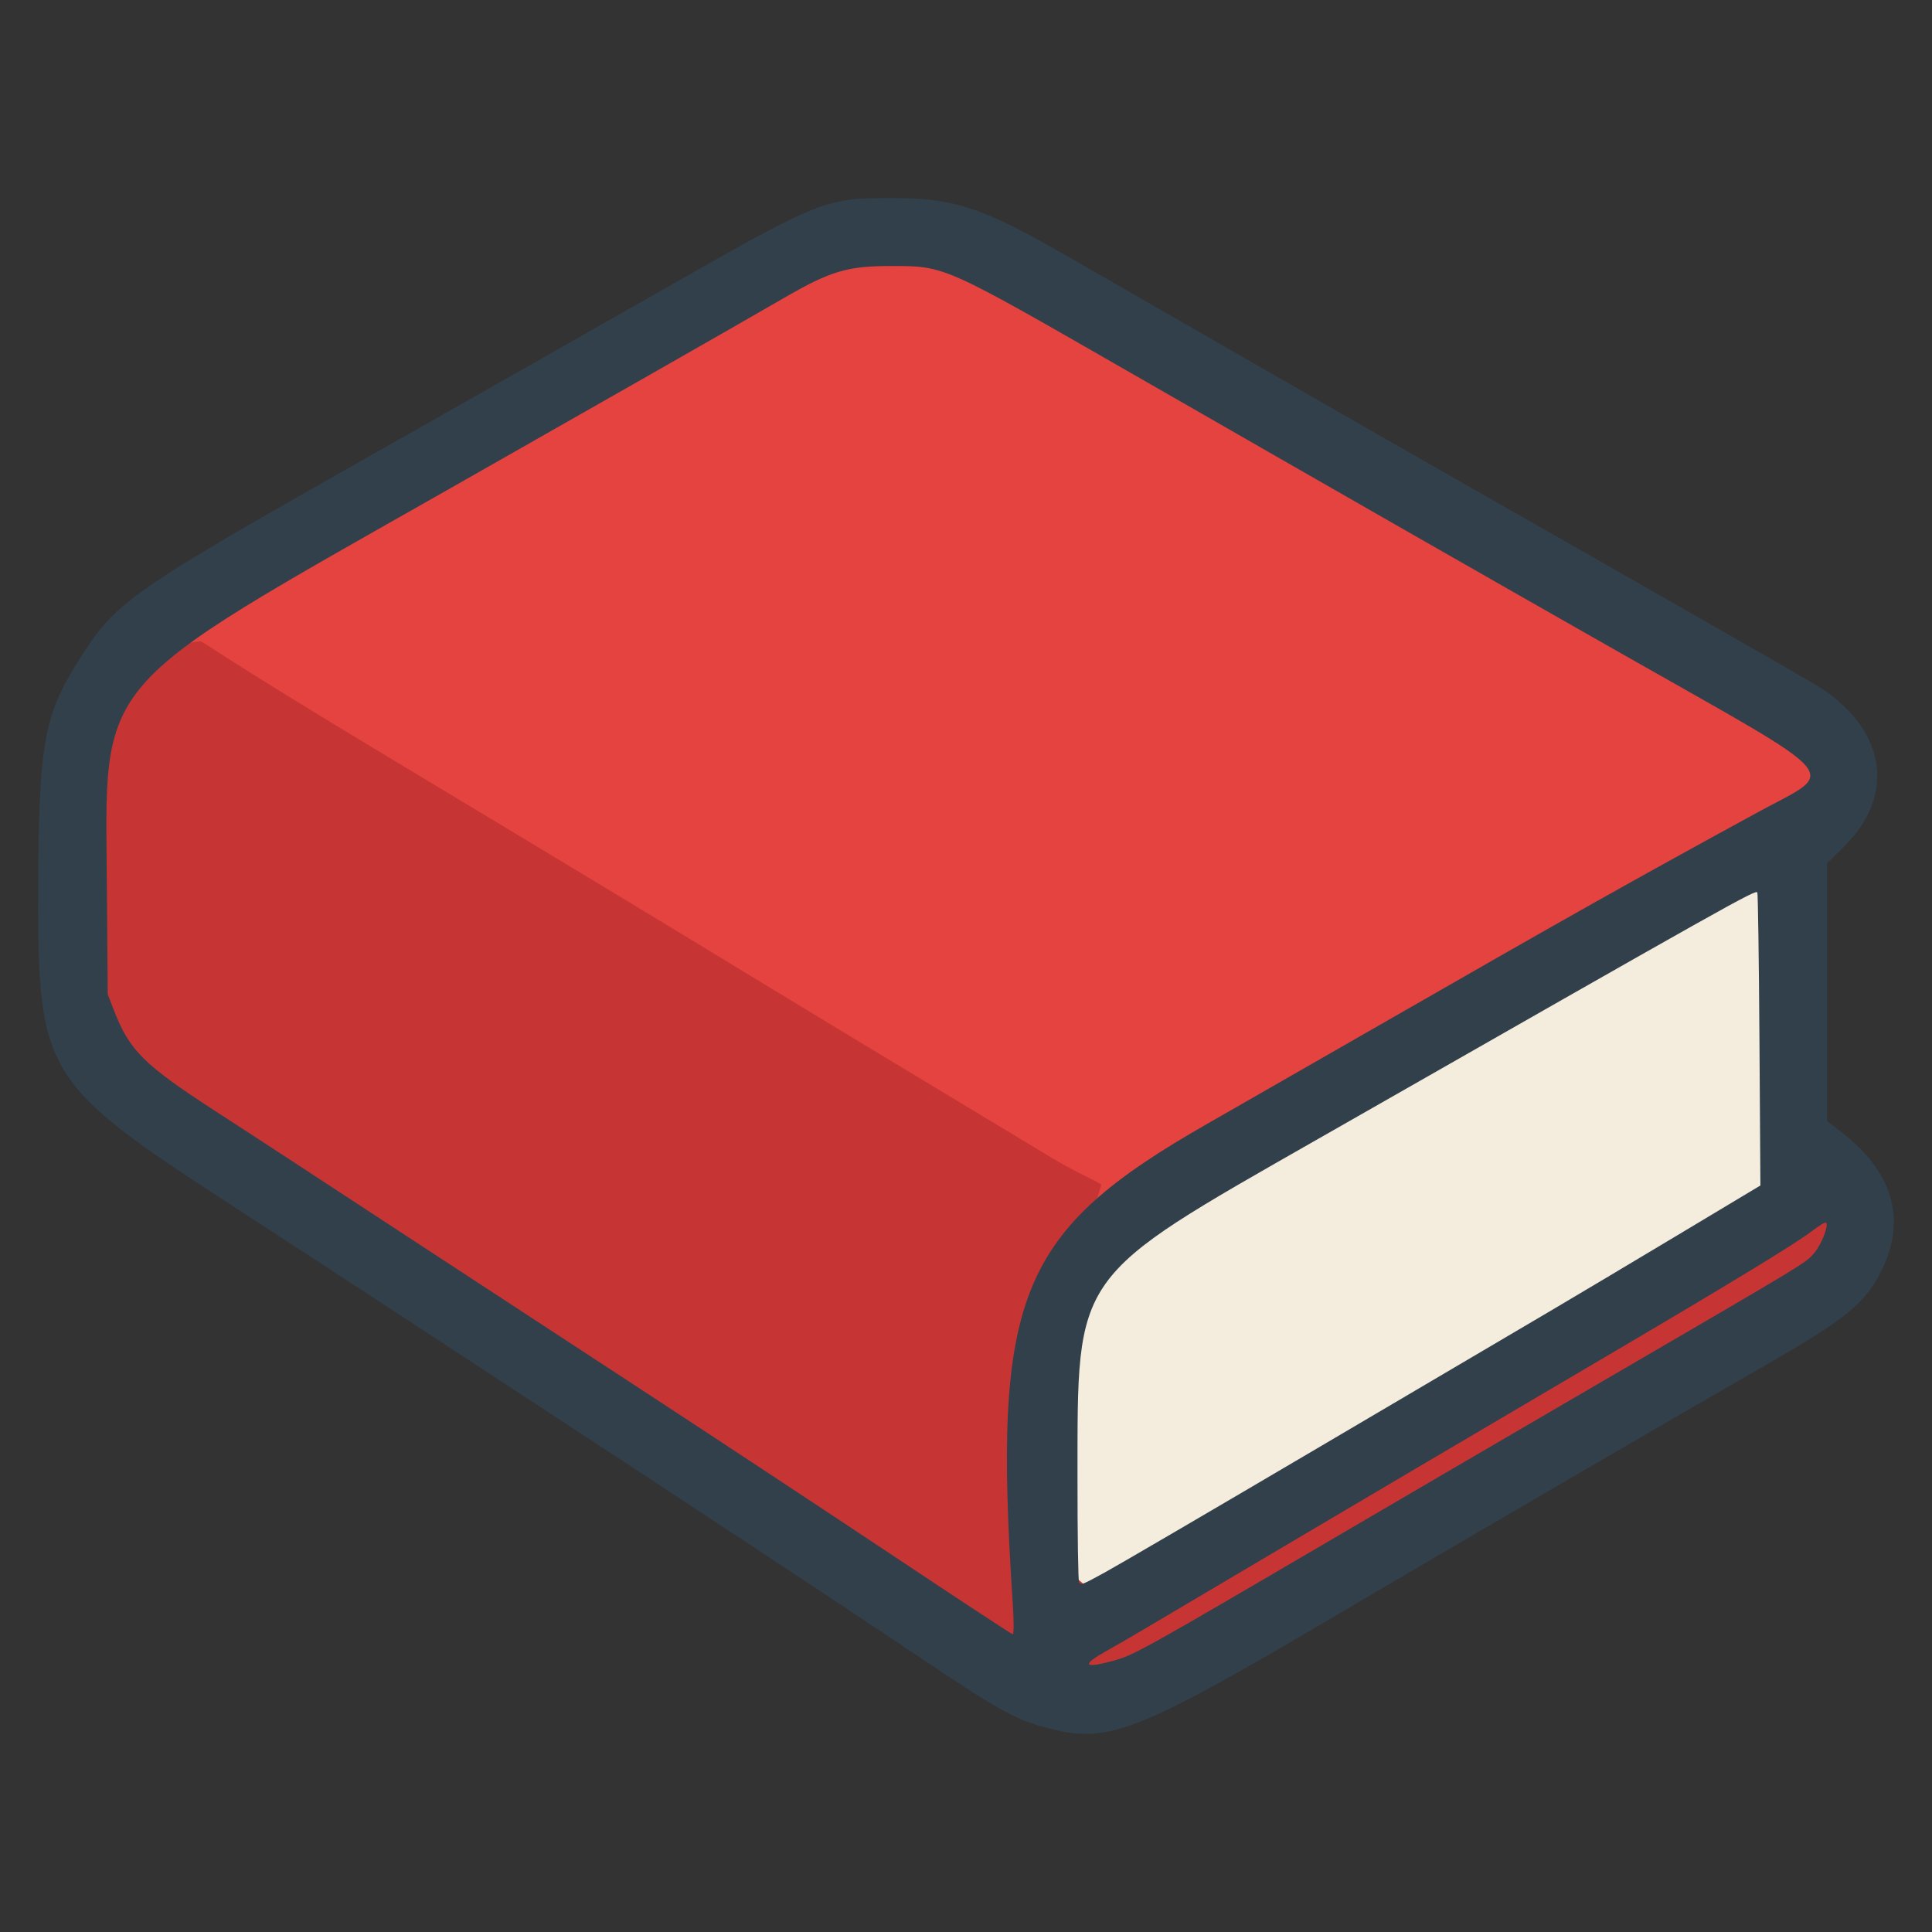 <?xml version="1.0" encoding="UTF-8" standalone="no"?>
<!-- Created with Inkscape (http://www.inkscape.org/) -->

<svg
   version="1.1"
   id="svg1"
   width="768"
   height="768"
   viewBox="0 0 768 768"
   xmlns="http://www.w3.org/2000/svg"
   xmlns:svg="http://www.w3.org/2000/svg">
  <rect x="0" y="0" width="768" height="768" fill="#333333" stroke="none"/>
  <defs
     id="defs1" />
  <g
     id="g1"
     transform="translate(-117.71,-107.252)">
    <g
       id="g17"
       style="display:inline">
      <path
         style="display:inline;fill:#f4ecdd"
         d="m 538.941,752.572 c 0,0 -0.456,-143.443 11.169,-164.103 l 270.941,-140.038 7.593,130.27 z"
         id="path22" />
      <path
         style="display:inline;fill:#e44340"
         d="m 147.738,468.585 c -9.067,-9.481 6.601,-68.646 12.802,-96.041 6.375,-28.163 12.682,-20.616 118.384,-80.378 31.9,-18.035 81.954,-44.586 107.254,-59.001 67.595,-38.513 61.019,-35.232 89.429,-35.232 24.24,0 28.729,3.863 66.554,25.667 49.266,28.399 154.797,79.169 210.169,118.01 23.424,16.431 110.027,63.988 94.819,74.107 -71.639,47.669 -205.753,117.842 -277.708,170.669 -34.37,25.233 -32.909,57.219 -36.289,63.719 C 500.568,712.778 222.099,546.339 147.738,468.585 Z"
         id="path21" />
      <path
         style="display:inline;fill:#c63534"
         d="m 197.231,362.193 c 1.317,-0.137 3.62,3.223 77.769,47.779 63.87,38.379 105.387,63.457 146,88.187 14.025,8.54 41.475,25.151 61,36.913 19.525,11.762 43.824,26.414 53.999,32.562 10.174,6.147 19.682,9.982 19.5,10.593 -11.542,38.764 -30.081,92.579 -25.383,127.543 4.964,36.936 45.04,35.556 14.994,47.136 -8.511,3.28 323.473,-183.812 298.538,-175.714 -13.375,4.344 65.629,14.747 -25.84,61.003 -14.517,7.341 -172.018,107.845 -261.614,142.437 -20.224,7.808 -85.95,-42.848 -85.95,-42.848 -43.052,-25.563 -312.249,-201.617 -320.936,-217.799 -5.029,-9.368 3.714,-122.719 5.131,-129.837 1.824,-9.169 22.28,-25.824 42.793,-27.955 z"
         id="path20" />
      <path
         style="display:inline;fill:#31404b"
         d="m 533.5,794.036 c -12.066,-3.196 -19.434,-7.287 -49.133,-27.278 C 457.722,748.822 382.51,699.219 322.5,660.007 c -13.75,-8.985 -35.35,-23.133 -48,-31.439 -12.65,-8.307 -42.047,-27.47 -65.327,-42.585 -74.054,-48.082 -76.495,-52.09 -76.277,-125.279 0.17,-57.133 2.201,-68.81 15.711,-90.329 C 163.886,346.038 167.604,343.44 270.271,285.344 303.947,266.288 352.2,238.903 377.5,224.487 445.094,185.973 445.027,186 473.437,186 c 23.188,0 35.049,3.892 66.063,21.679 7.7,4.416 39.425,22.637 70.5,40.49 31.075,17.854 70.225,40.275 87,49.826 74.274,42.286 135.077,77.045 141.872,81.102 28.24,16.864 33.204,43.488 12.026,64.503 L 844,450.446 v 51.218 51.218 l 5.75,4.425 c 20.248,15.581 25.855,34.492 16.15,54.465 -6.575,13.531 -14.108,19.693 -47.4,38.767 -34.939,20.019 -122.04,70.753 -166.5,96.982 -83.312,49.15 -93.479,53.141 -118.5,46.513 z m 26.158,-26.433 c 8.662,-2.306 11.041,-3.625 90.342,-50.101 26.125,-15.311 73.375,-42.905 105,-61.321 82.382,-47.971 80.628,-46.907 83.997,-50.985 2.927,-3.544 5.723,-10.809 4.595,-11.938 -0.297,-0.297 -2.914,1.289 -5.816,3.524 -6.426,4.951 -34.355,21.918 -86.775,52.72 -21.725,12.765 -51.65,30.389 -66.5,39.164 -14.85,8.775 -43.65,25.788 -64,37.808 -20.35,12.02 -41.275,24.401 -46.5,27.514 -5.225,3.113 -12.533,7.351 -16.241,9.417 -10.165,5.666 -9.461,7.223 1.9,4.198 z M 520.31,744.75 C 512.184,621.89 522.336,596.933 598,553.766 c 10.175,-5.805 41,-23.473 68.5,-39.262 74.039,-42.509 100.174,-57.21 150.143,-84.459 C 848.148,412.866 853.097,418.641 763,367.464 709.476,337.062 654.717,305.744 565.5,254.508 492.631,212.661 493.395,213 471.924,213 454.484,213 447.912,214.964 429.261,225.749 409.258,237.316 355.698,267.868 296.5,301.479 153.333,382.764 159.541,375.515 160.207,460.642 l 0.327,41.858 2.524,6.515 c 6.114,15.783 11.879,21.515 39.942,39.711 11.825,7.667 27.35,17.782 34.5,22.477 7.15,4.695 27.625,18.102 45.5,29.792 17.875,11.69 57.475,37.593 88,57.561 30.525,19.968 76.425,50.248 102,67.289 25.575,17.041 46.865,31.022 47.31,31.069 0.446,0.047 0.446,-5.427 0,-12.165 z m 36.588,-12.426 C 561.629,729.752 599.475,707.632 641,683.169 c 41.525,-24.463 83.375,-49.116 93,-54.785 9.625,-5.669 32.35,-19.212 50.5,-30.095 l 33,-19.788 -0.383,-58 c -0.211,-31.9 -0.59,-58.225 -0.842,-58.5 -0.949,-1.033 -8.977,3.472 -174.275,97.807 -98.202,56.043 -95.908,52.821 -95.969,134.777 -0.017,22.596 0.269,41.383 0.636,41.75 1.006,1.006 1.01,1.004 10.232,-4.01 z"
         id="path19" />
    </g>
  </g>
</svg>
